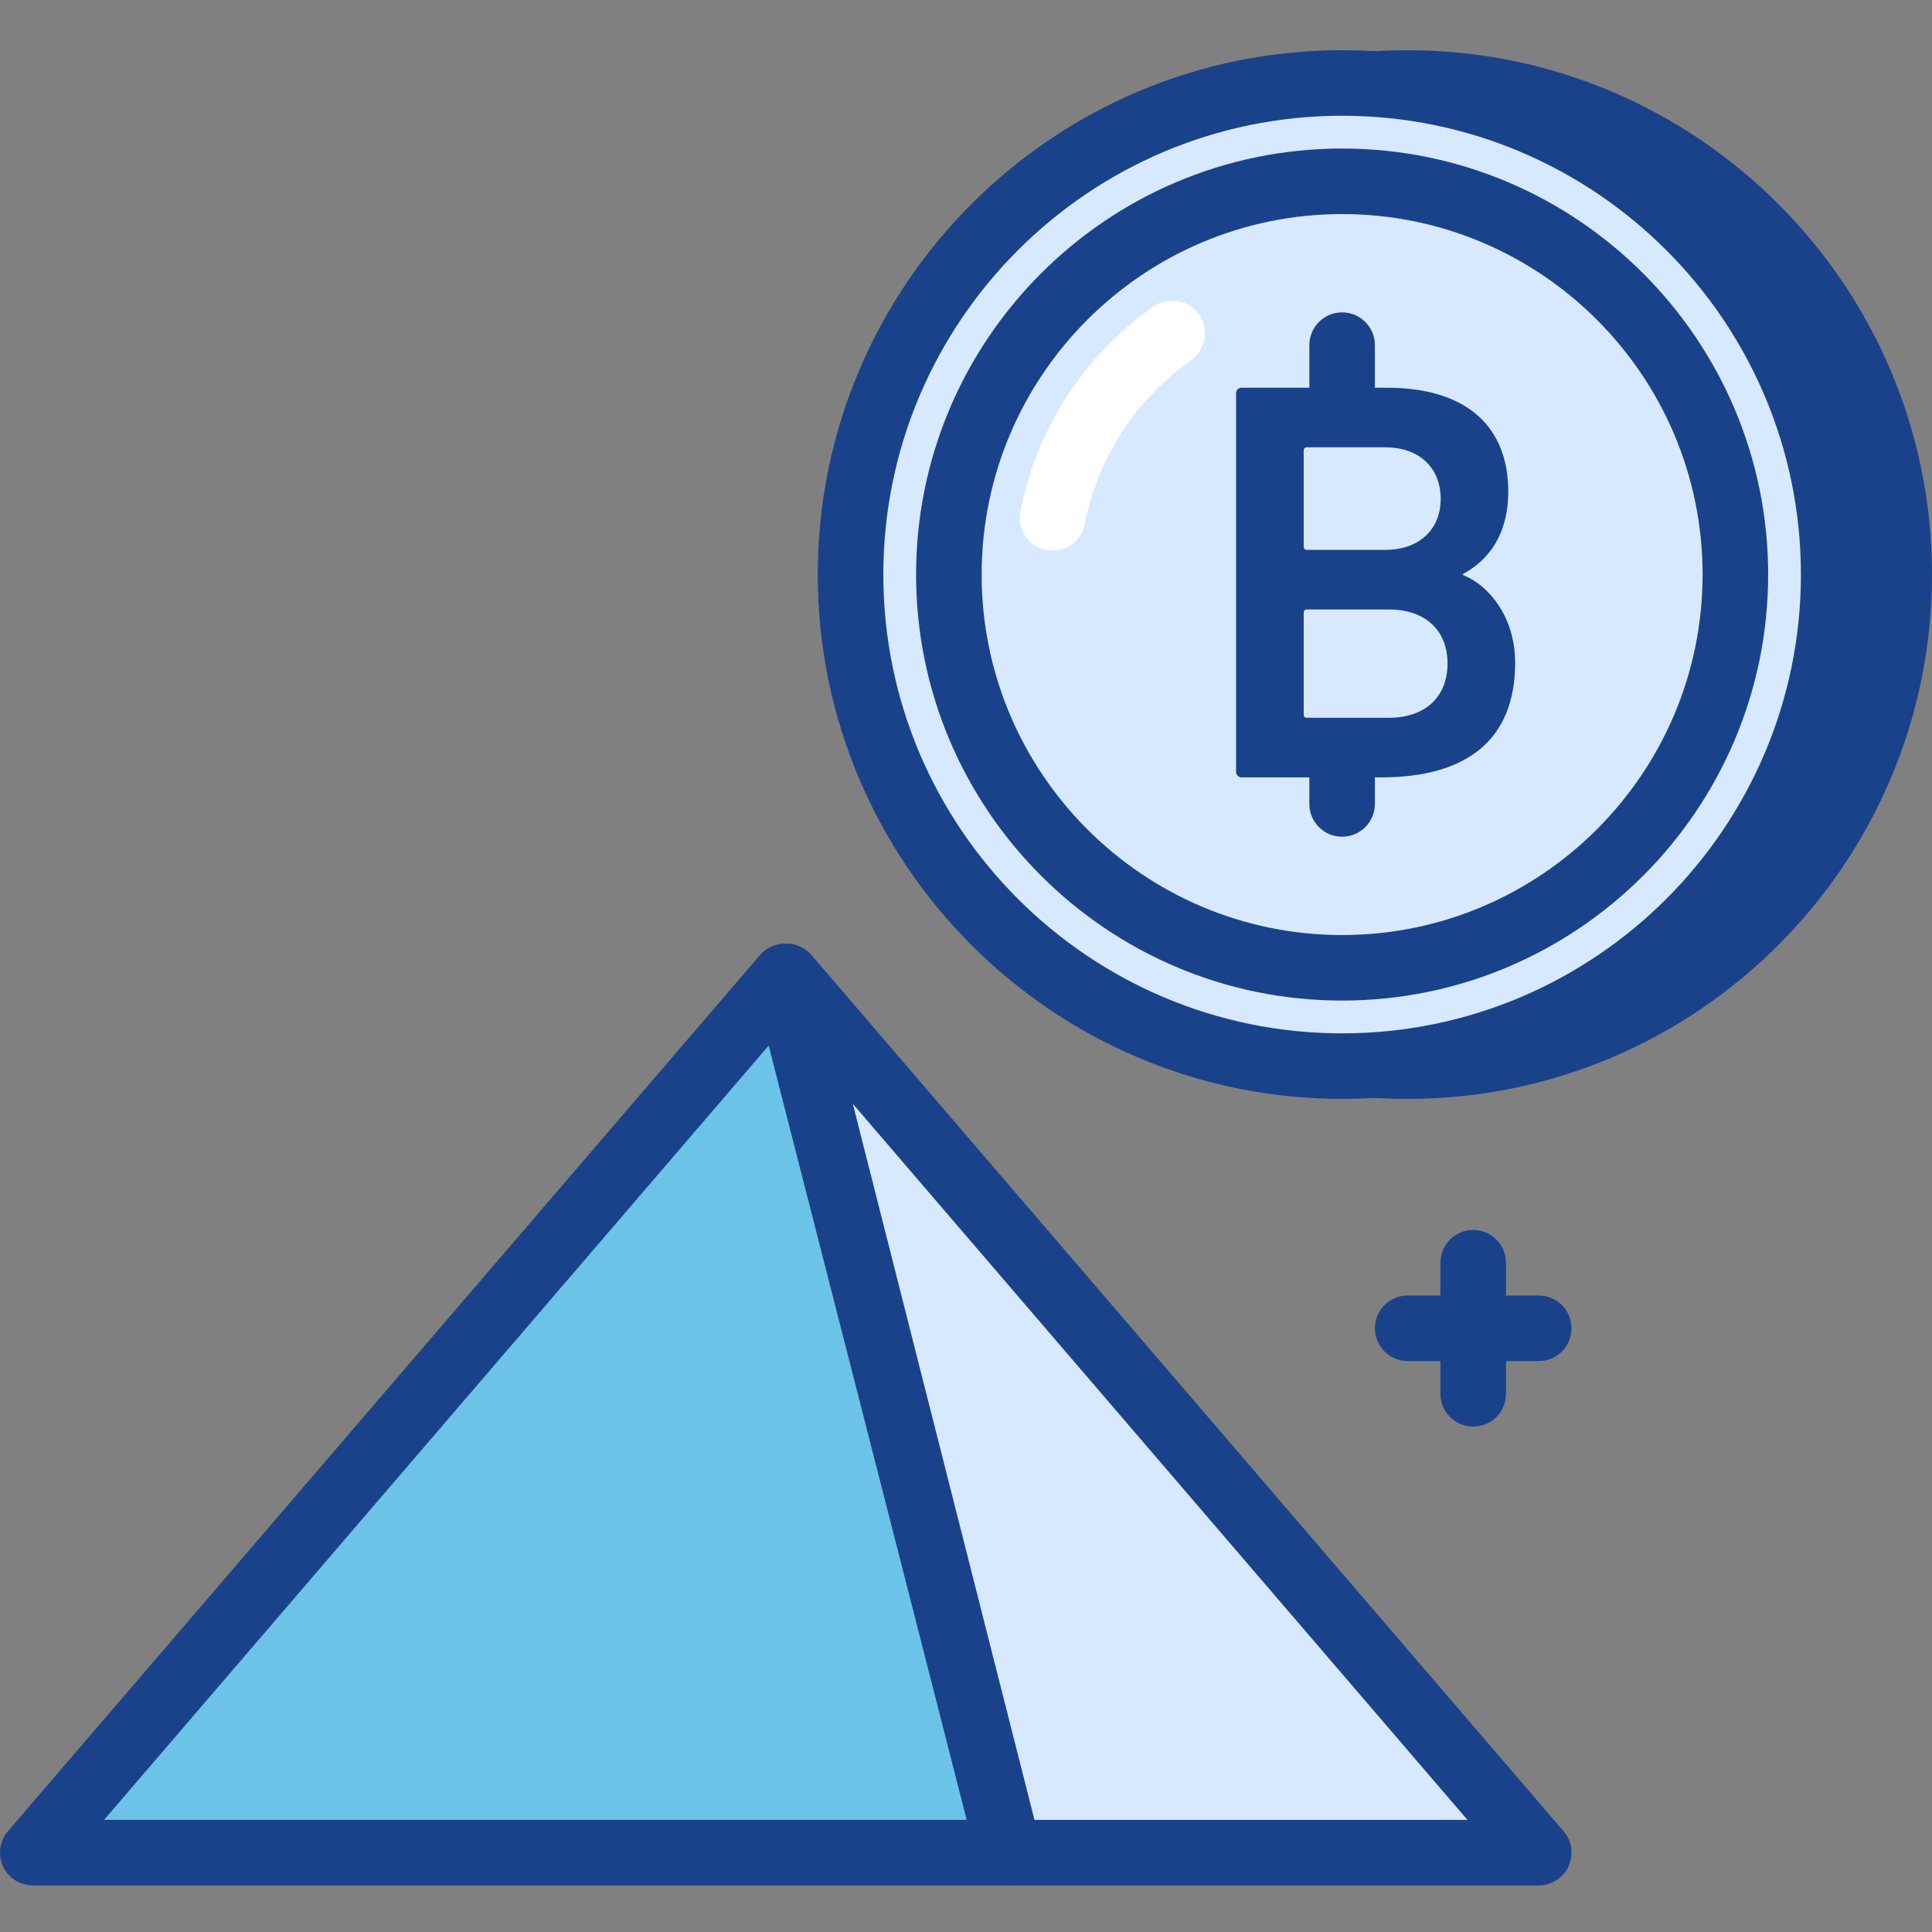 <svg width="402" height="402" viewBox="0 0 402 402" fill="none" xmlns="http://www.w3.org/2000/svg">
<rect x="0" y="0" width="402" height="402" fill="#808080" stroke="none"/>
<g clip-path="url(#clip0_1_2069)">
<path fill-rule="evenodd" clip-rule="evenodd" d="M292.899 17.265C236.409 17.265 190.614 63.06 190.614 119.55C190.614 176.04 236.409 221.832 292.899 221.832C349.386 221.832 395.181 176.04 395.181 119.55C395.181 63.06 349.386 17.265 292.899 17.265V17.265Z" fill="#1A428A"/>
<path d="M292.899 228.652C232.742 228.652 183.798 179.708 183.798 119.55C183.798 59.392 232.742 10.448 292.899 10.448C353.057 10.448 402.001 59.392 402.001 119.55C402.001 179.708 353.057 228.652 292.899 228.652ZM292.899 24.085C240.256 24.085 197.434 66.911 197.434 119.55C197.434 172.189 240.256 215.015 292.899 215.015C345.538 215.015 388.361 172.189 388.361 119.55C388.361 66.911 345.538 24.085 292.899 24.085Z" fill="#1A428A"/>
<path d="M279.259 17.265C222.773 17.265 176.977 63.06 176.977 119.55C176.977 176.04 222.773 221.832 279.259 221.832C335.749 221.832 381.544 176.04 381.544 119.55C381.544 63.06 335.749 17.265 279.259 17.265V17.265Z" fill="#D7E9FF"/>
<path d="M279.259 228.652C219.101 228.652 170.157 179.708 170.157 119.55C170.157 59.392 219.101 10.448 279.259 10.448C339.417 10.448 388.361 59.392 388.361 119.55C388.361 179.708 339.417 228.652 279.259 228.652ZM279.259 24.085C226.62 24.085 183.798 66.911 183.798 119.55C183.798 172.189 226.62 215.015 279.259 215.015C331.902 215.015 374.724 172.189 374.724 119.55C374.724 66.911 331.902 24.085 279.259 24.085Z" fill="#1A428A"/>
<path d="M279.259 37.722C234.068 37.722 197.434 74.356 197.434 119.55C197.434 164.741 234.068 201.375 279.259 201.375C324.453 201.375 361.087 164.741 361.087 119.55C361.087 74.356 324.453 37.722 279.259 37.722Z" fill="#D7E9FF"/>
<path d="M279.259 208.195C230.381 208.195 190.614 168.428 190.614 119.55C190.614 70.672 230.381 30.905 279.259 30.905C328.136 30.905 367.907 70.672 367.907 119.55C367.907 168.428 328.136 208.195 279.259 208.195ZM279.259 44.542C237.9 44.542 204.255 78.191 204.255 119.55C204.255 160.909 237.9 194.558 279.259 194.558C320.622 194.558 354.267 160.909 354.267 119.55C354.267 78.191 320.622 44.542 279.259 44.542Z" fill="#1A428A"/>
<path d="M219.031 114.568C218.598 114.568 218.157 114.529 217.716 114.443C214.021 113.725 211.609 110.143 212.331 106.444C215.699 89.159 225.515 74.016 239.979 63.801C243.066 61.636 247.319 62.37 249.488 65.44C251.657 68.523 250.928 72.772 247.849 74.949C236.269 83.119 228.407 95.23 225.714 109.054C225.082 112.312 222.226 114.568 219.031 114.568Z" fill="white"/>
<path d="M257.198 81.867C257.198 81.149 257.678 80.677 258.388 80.677H288.553C305.728 80.677 313.832 89.257 313.832 102.258C313.832 111.442 309.544 116.682 304.417 119.425V119.663C309.423 121.575 315.264 128.013 315.264 137.908C315.264 154.003 305.128 161.756 287.363 161.756H258.388C257.678 161.756 257.198 161.276 257.198 160.562V81.867ZM288.202 114.416C295.354 114.416 299.77 110.127 299.77 103.807C299.77 97.369 295.354 93.073 288.202 93.073H271.982C271.51 93.073 271.268 93.311 271.268 93.783V113.701C271.268 114.174 271.51 114.416 271.982 114.416H288.202ZM271.982 149.356H288.916C296.786 149.356 301.195 144.822 301.195 138.029C301.195 131.349 296.786 126.815 288.916 126.815H271.982C271.51 126.815 271.268 127.053 271.268 127.533V148.634C271.268 149.118 271.51 149.356 271.982 149.356Z" fill="#1A428A"/>
<path d="M279.259 92.273C275.49 92.273 272.442 89.225 272.442 85.456V71.816C272.442 68.047 275.49 64.999 279.259 64.999C283.028 64.999 286.079 68.047 286.079 71.816V85.456C286.079 89.225 283.028 92.273 279.259 92.273Z" fill="#1A428A"/>
<path d="M279.259 174.101C275.49 174.101 272.442 171.05 272.442 167.281V160.464C272.442 156.695 275.49 153.644 279.259 153.644C283.028 153.644 286.079 156.695 286.079 160.464V167.281C286.079 171.05 283.028 174.101 279.259 174.101Z" fill="#1A428A"/>
<path d="M163.301 203.173L6.816 385.484H209.94L163.301 203.173Z" fill="#6BC4E8"/>
<path d="M209.94 392.305H6.816C4.155 392.305 1.736 390.752 0.624 388.337C-0.488 385.914 -0.094 383.069 1.643 381.044L158.124 198.733C159.782 196.81 162.365 195.955 164.851 196.536C167.328 197.118 169.271 199.022 169.903 201.484L216.545 383.795C217.064 385.839 216.616 388.005 215.324 389.667C214.033 391.329 212.043 392.305 209.94 392.305ZM21.655 378.668H201.157L159.942 217.559L21.655 378.668Z" fill="#1A428A"/>
<path d="M163.688 203.173L320.173 385.484H209.94L163.688 203.173Z" fill="#D7E9FF"/>
<path d="M320.173 392.305H209.94C206.818 392.305 204.099 390.186 203.326 387.162L157.074 204.851C156.302 201.78 157.734 198.577 160.543 197.122C163.348 195.662 166.79 196.322 168.858 198.733L325.347 381.044C327.087 383.069 327.477 385.91 326.365 388.333C325.253 390.752 322.838 392.305 320.173 392.305V392.305ZM215.246 378.668H305.338L177.446 229.67L215.246 378.668Z" fill="#1A428A"/>
<path d="M306.536 296.84C302.767 296.84 299.716 293.792 299.716 290.023V262.746C299.716 258.977 302.767 255.926 306.536 255.926C310.305 255.926 313.356 258.977 313.356 262.746V290.023C313.356 293.792 310.305 296.84 306.536 296.84Z" fill="#1A428A"/>
<path d="M320.173 283.203H292.899C289.13 283.203 286.079 280.151 286.079 276.382C286.079 272.613 289.13 269.566 292.899 269.566H320.173C323.942 269.566 326.993 272.613 326.993 276.382C326.993 280.151 323.942 283.203 320.173 283.203Z" fill="#1A428A"/>
</g>
<defs>
<clipPath id="clip0_1_2069">
<rect width="402" height="402" fill="white"/>
</clipPath>
</defs>
</svg>
